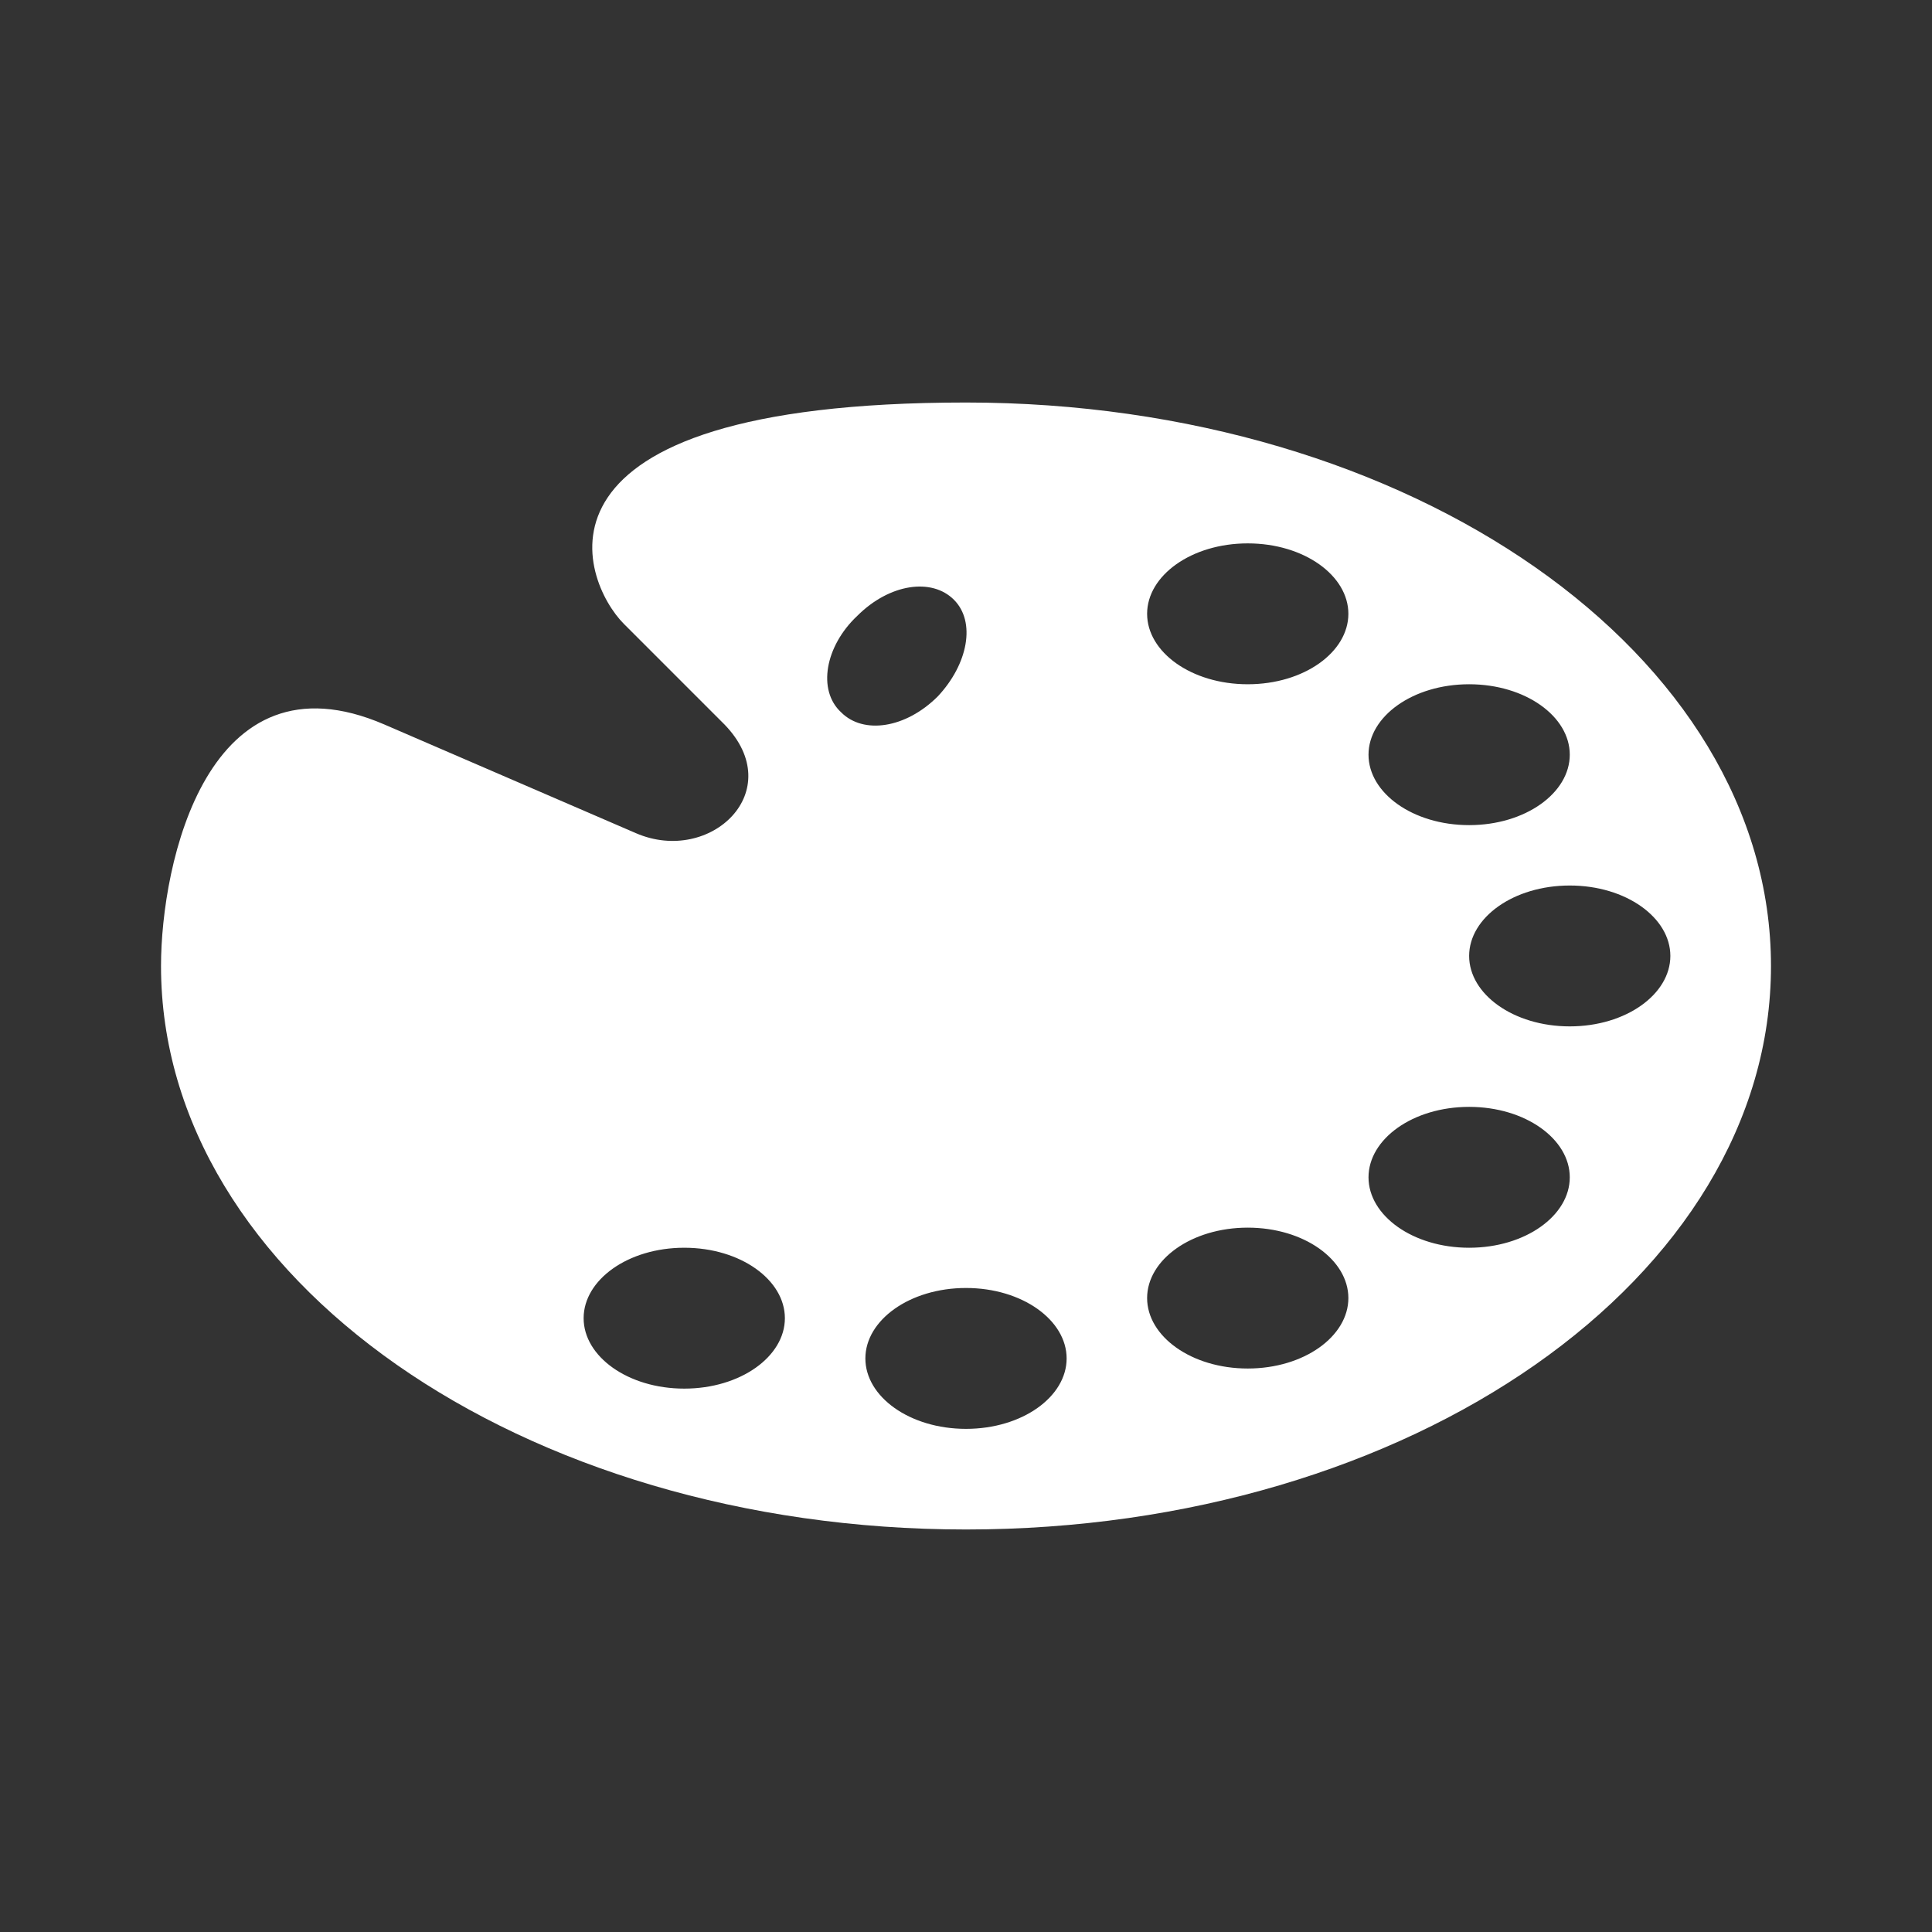 <svg width="47" height="47" xmlns="http://www.w3.org/2000/svg" xmlns:xlink="http://www.w3.org/1999/xlink" xml:space="preserve" overflow="hidden"><rect width="100%" height="100%" fill="#333333" stroke="none"/><g transform="translate(-85 -208)"><path d="M123.188 232.969C121.817 232.969 120.74 232.185 120.74 231.255 120.74 230.325 121.817 229.542 123.188 229.542 124.558 229.542 125.635 230.325 125.635 231.255 125.635 232.185 124.558 232.969 123.188 232.969ZM120.74 238.354C119.369 238.354 118.292 237.571 118.292 236.641 118.292 235.71 119.369 234.927 120.74 234.927 122.11 234.927 123.188 235.71 123.188 236.641 123.188 237.571 122.11 238.354 120.74 238.354ZM115.354 224.646C113.983 224.646 112.906 223.863 112.906 222.932 112.906 222.002 113.983 221.219 115.354 221.219 116.725 221.219 117.802 222.002 117.802 222.932 117.802 223.863 116.725 224.646 115.354 224.646ZM115.354 241.292C113.983 241.292 112.906 240.508 112.906 239.578 112.906 238.648 113.983 237.865 115.354 237.865 116.725 237.865 117.802 238.648 117.802 239.578 117.802 240.508 116.725 241.292 115.354 241.292ZM108.5 242.76C107.129 242.76 106.052 241.977 106.052 241.047 106.052 240.117 107.129 239.333 108.5 239.333 109.871 239.333 110.948 240.117 110.948 241.047 110.948 241.977 109.871 242.76 108.5 242.76ZM105.856 222.981C106.64 222.198 107.668 222.051 108.206 222.59 108.745 223.128 108.549 224.156 107.815 224.94 107.031 225.723 106.003 225.87 105.465 225.331 104.877 224.793 105.073 223.716 105.856 222.981ZM101.646 241.781C100.275 241.781 99.198 240.998 99.198 240.068 99.198 239.137 100.275 238.354 101.646 238.354 103.017 238.354 104.094 239.137 104.094 240.068 104.094 240.998 103.017 241.781 101.646 241.781ZM120.74 224.646C122.11 224.646 123.188 225.429 123.188 226.359 123.188 227.29 122.11 228.073 120.74 228.073 119.369 228.073 118.292 227.29 118.292 226.359 118.292 225.429 119.369 224.646 120.74 224.646ZM108.5 217.792C97.386 217.792 99.149 222.149 100.177 223.177L102.625 225.625C104.192 227.241 102.282 229.052 100.471 228.269L94.351 225.625C90.043 223.765 88.917 229.003 88.917 231.5 88.917 239.089 97.68 245.208 108.5 245.208 119.32 245.208 128.083 239.089 128.083 231.5 128.083 223.911 119.32 217.792 108.5 217.792Z" fill="#FFFFFF"/></g></svg>